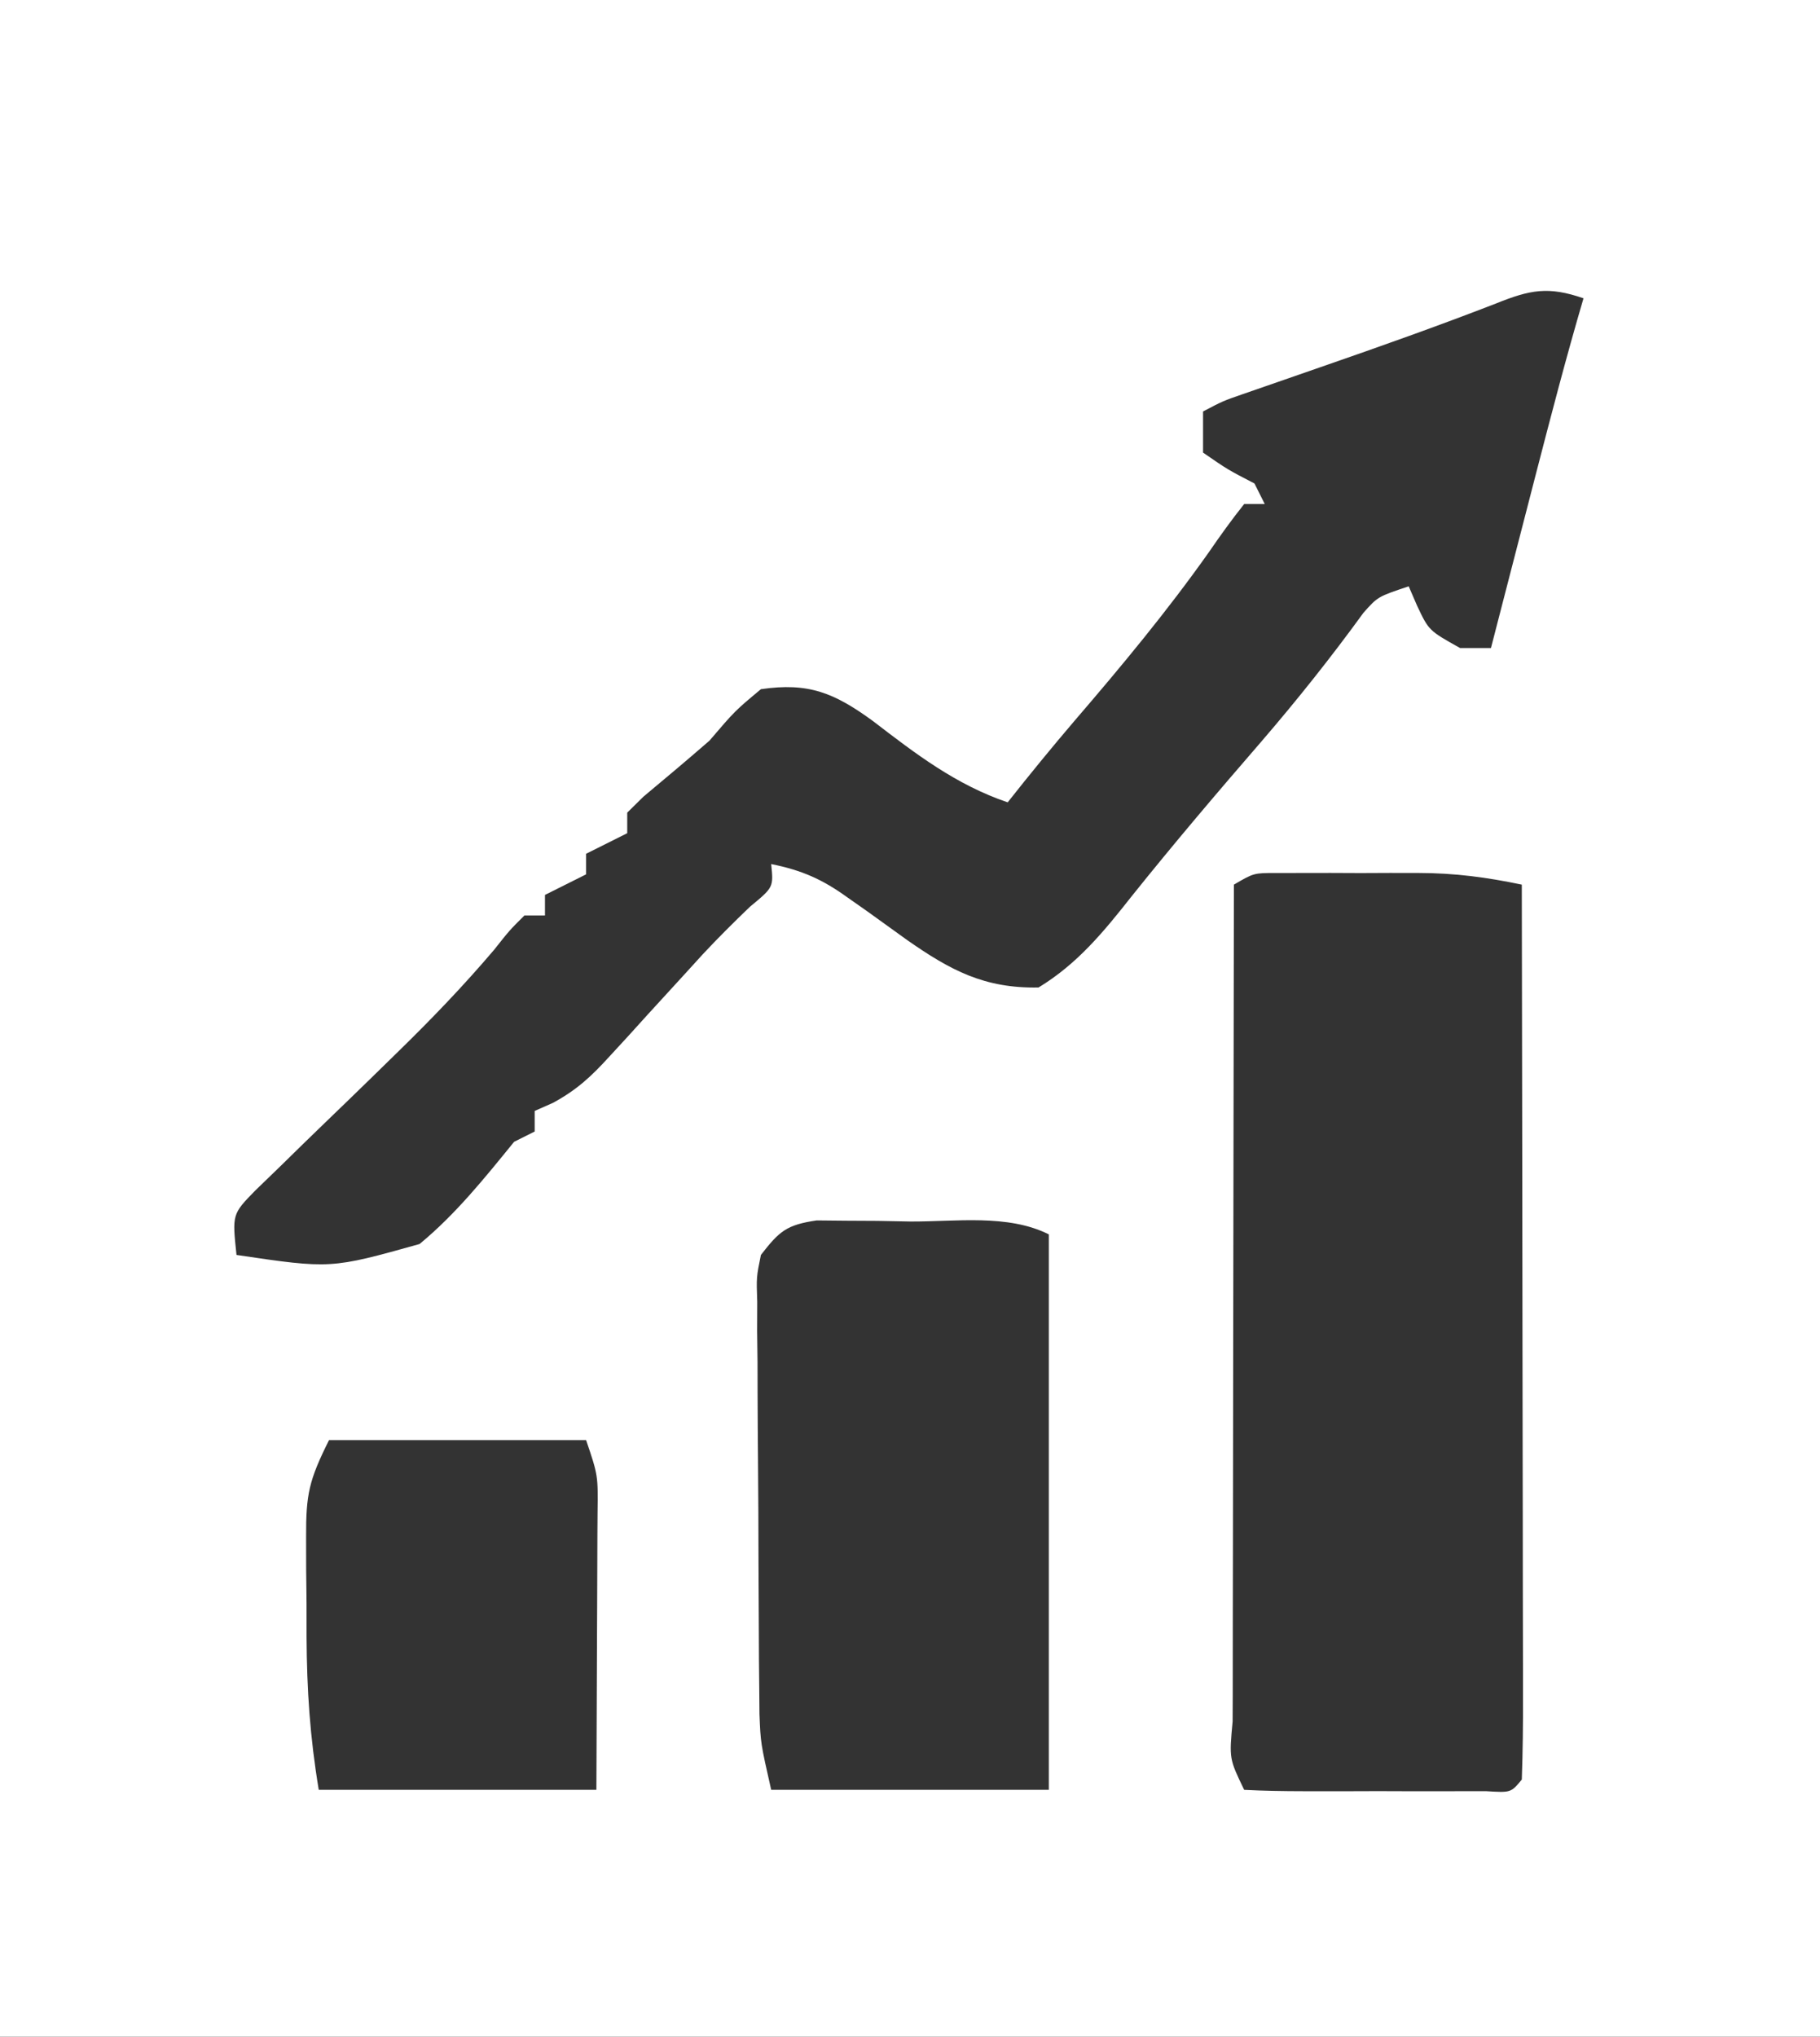 <?xml version="1.0" encoding="UTF-8"?>
<svg version="1.1" xmlns="http://www.w3.org/2000/svg" width="177" height="198">
<rect width="100%" height="100%" fill="#333333" stroke="none"/>
<path d="M0 0 C58.41 0 116.82 0 177 0 C177 65.34 177 130.68 177 198 C118.59 198 60.18 198 0 198 C0 132.66 0 67.32 0 0 Z M145.5 29.5 C139.853 31.69 134.161 33.706 128.438 35.688 C126.686 36.294 124.934 36.902 123.184 37.512 C122.426 37.774 121.669 38.037 120.888 38.307 C118.95 38.978 118.95 38.978 117 40 C117 41.32 117 42.64 117 44 C119.411 45.663 119.411 45.663 122 47 C122.495 47.99 122.495 47.99 123 49 C122.34 49 121.68 49 121 49 C119.79 50.513 118.659 52.09 117.562 53.688 C113.507 59.418 109.092 64.736 104.516 70.055 C102.288 72.663 100.126 75.308 98 78 C92.973 76.296 89.062 73.295 84.904 70.102 C81.147 67.363 78.641 66.318 74 67 C71.479 69.102 71.479 69.102 69 72 C66.881 73.846 64.732 75.65 62.574 77.449 C62.055 77.961 61.535 78.473 61 79 C61 79.66 61 80.32 61 81 C59.68 81.66 58.36 82.32 57 83 C57 83.66 57 84.32 57 85 C55.68 85.66 54.36 86.32 53 87 C53 87.66 53 88.32 53 89 C52.34 89 51.68 89 51 89 C49.566 90.425 49.566 90.425 48.059 92.328 C45.1 95.811 41.995 99.044 38.723 102.234 C37.798 103.138 36.873 104.042 35.92 104.973 C34.479 106.373 33.038 107.774 31.588 109.166 C30.165 110.533 28.756 111.915 27.348 113.297 C26.095 114.509 26.095 114.509 24.817 115.745 C22.582 118.037 22.582 118.037 23 122 C32.167 123.355 32.167 123.355 40.805 120.937 C44.333 118.025 47.122 114.534 50 111 C50.99 110.505 50.99 110.505 52 110 C52 109.34 52 108.68 52 108 C52.592 107.738 53.185 107.476 53.795 107.206 C56.12 105.934 57.5 104.651 59.277 102.699 C59.874 102.051 60.47 101.404 61.084 100.736 C61.696 100.06 62.307 99.384 62.938 98.688 C64.154 97.357 65.372 96.028 66.59 94.699 C67.167 94.065 67.745 93.432 68.339 92.779 C69.831 91.181 71.365 89.658 72.941 88.145 C75.231 86.255 75.231 86.255 75 84 C77.97 84.598 79.977 85.478 82.426 87.25 C83.374 87.915 83.374 87.915 84.342 88.594 C85.648 89.526 86.95 90.463 88.248 91.406 C92.431 94.322 95.723 96.099 101 96 C104.799 93.688 107.327 90.593 110.062 87.125 C114.158 82.01 118.389 77.035 122.678 72.082 C126.161 68.037 129.459 63.895 132.598 59.574 C134 58 134 58 137 57 C137.402 57.928 137.402 57.928 137.812 58.875 C138.956 61.3 138.956 61.3 142 63 C142.99 63 143.98 63 145 63 C145.202 62.219 145.403 61.437 145.611 60.633 C146.531 57.067 147.453 53.502 148.375 49.938 C148.692 48.708 149.009 47.479 149.336 46.213 C150.826 40.455 152.321 34.706 154 29 C150.581 27.819 148.822 28.163 145.5 29.5 Z M120 86 C119.977 97.326 119.959 108.652 119.948 119.978 C119.943 125.237 119.936 130.496 119.925 135.754 C119.914 140.825 119.908 145.895 119.905 150.965 C119.903 152.904 119.9 154.843 119.894 156.782 C119.887 159.488 119.886 162.194 119.886 164.9 C119.883 165.71 119.879 166.52 119.876 167.354 C119.54 170.975 119.54 170.975 121 174 C122.915 174.1 124.833 174.131 126.75 174.133 C127.915 174.134 129.081 174.135 130.281 174.137 C132.122 174.131 132.122 174.131 134 174.125 C135.227 174.129 136.454 174.133 137.719 174.137 C138.884 174.135 140.049 174.134 141.25 174.133 C142.328 174.132 143.405 174.131 144.516 174.129 C146.942 174.281 146.942 174.281 148 173 C148.095 170.292 148.126 167.609 148.114 164.9 C148.114 164.051 148.114 163.203 148.114 162.328 C148.113 159.509 148.105 156.69 148.098 153.871 C148.096 151.922 148.094 149.973 148.093 148.024 C148.09 142.883 148.08 137.742 148.069 132.601 C148.058 127.36 148.054 122.118 148.049 116.877 C148.038 106.585 148.021 96.292 148 86 C144.592 85.285 141.474 84.872 137.988 84.867 C137.066 84.866 136.144 84.865 135.193 84.863 C133.767 84.869 133.767 84.869 132.312 84.875 C130.869 84.869 130.869 84.869 129.396 84.863 C128.478 84.865 127.56 84.866 126.613 84.867 C125.776 84.868 124.938 84.869 124.075 84.871 C121.938 84.868 121.938 84.868 120 86 Z M74 122 C73.56 124.159 73.56 124.159 73.644 126.576 C73.641 127.5 73.638 128.425 73.634 129.378 C73.647 130.374 73.659 131.371 73.672 132.398 C73.674 133.426 73.676 134.453 73.678 135.511 C73.684 137.685 73.698 139.859 73.719 142.032 C73.75 145.355 73.76 148.677 73.766 152 C73.775 154.112 73.785 156.224 73.797 158.336 C73.801 159.329 73.805 160.322 73.81 161.345 C73.819 162.275 73.829 163.206 73.839 164.166 C73.846 164.98 73.853 165.795 73.86 166.635 C73.973 169.461 73.973 169.461 75 174 C83.91 174 92.82 174 102 174 C102 156.18 102 138.36 102 120 C98.004 118.002 92.955 118.771 88.562 118.75 C87.5 118.729 86.437 118.709 85.342 118.688 C83.813 118.68 83.813 118.68 82.254 118.672 C81.319 118.663 80.384 118.653 79.42 118.644 C76.484 119.076 75.798 119.687 74 122 Z M32 140 C30.05 143.9 29.751 145.269 29.77 149.43 C29.771 150.473 29.773 151.515 29.775 152.59 C29.788 153.674 29.8 154.758 29.812 155.875 C29.813 156.951 29.814 158.028 29.814 159.137 C29.843 164.303 30.143 168.858 31 174 C39.91 174 48.82 174 58 174 C58.023 169.479 58.043 164.959 58.055 160.438 C58.06 158.9 58.067 157.361 58.075 155.823 C58.088 153.614 58.093 151.404 58.098 149.195 C58.103 148.506 58.108 147.816 58.113 147.105 C58.163 143.429 58.163 143.429 57 140 C48.75 140 40.5 140 32 140 Z " fill="#FFFFFF" transform="translate(0,0)"/>
</svg>
